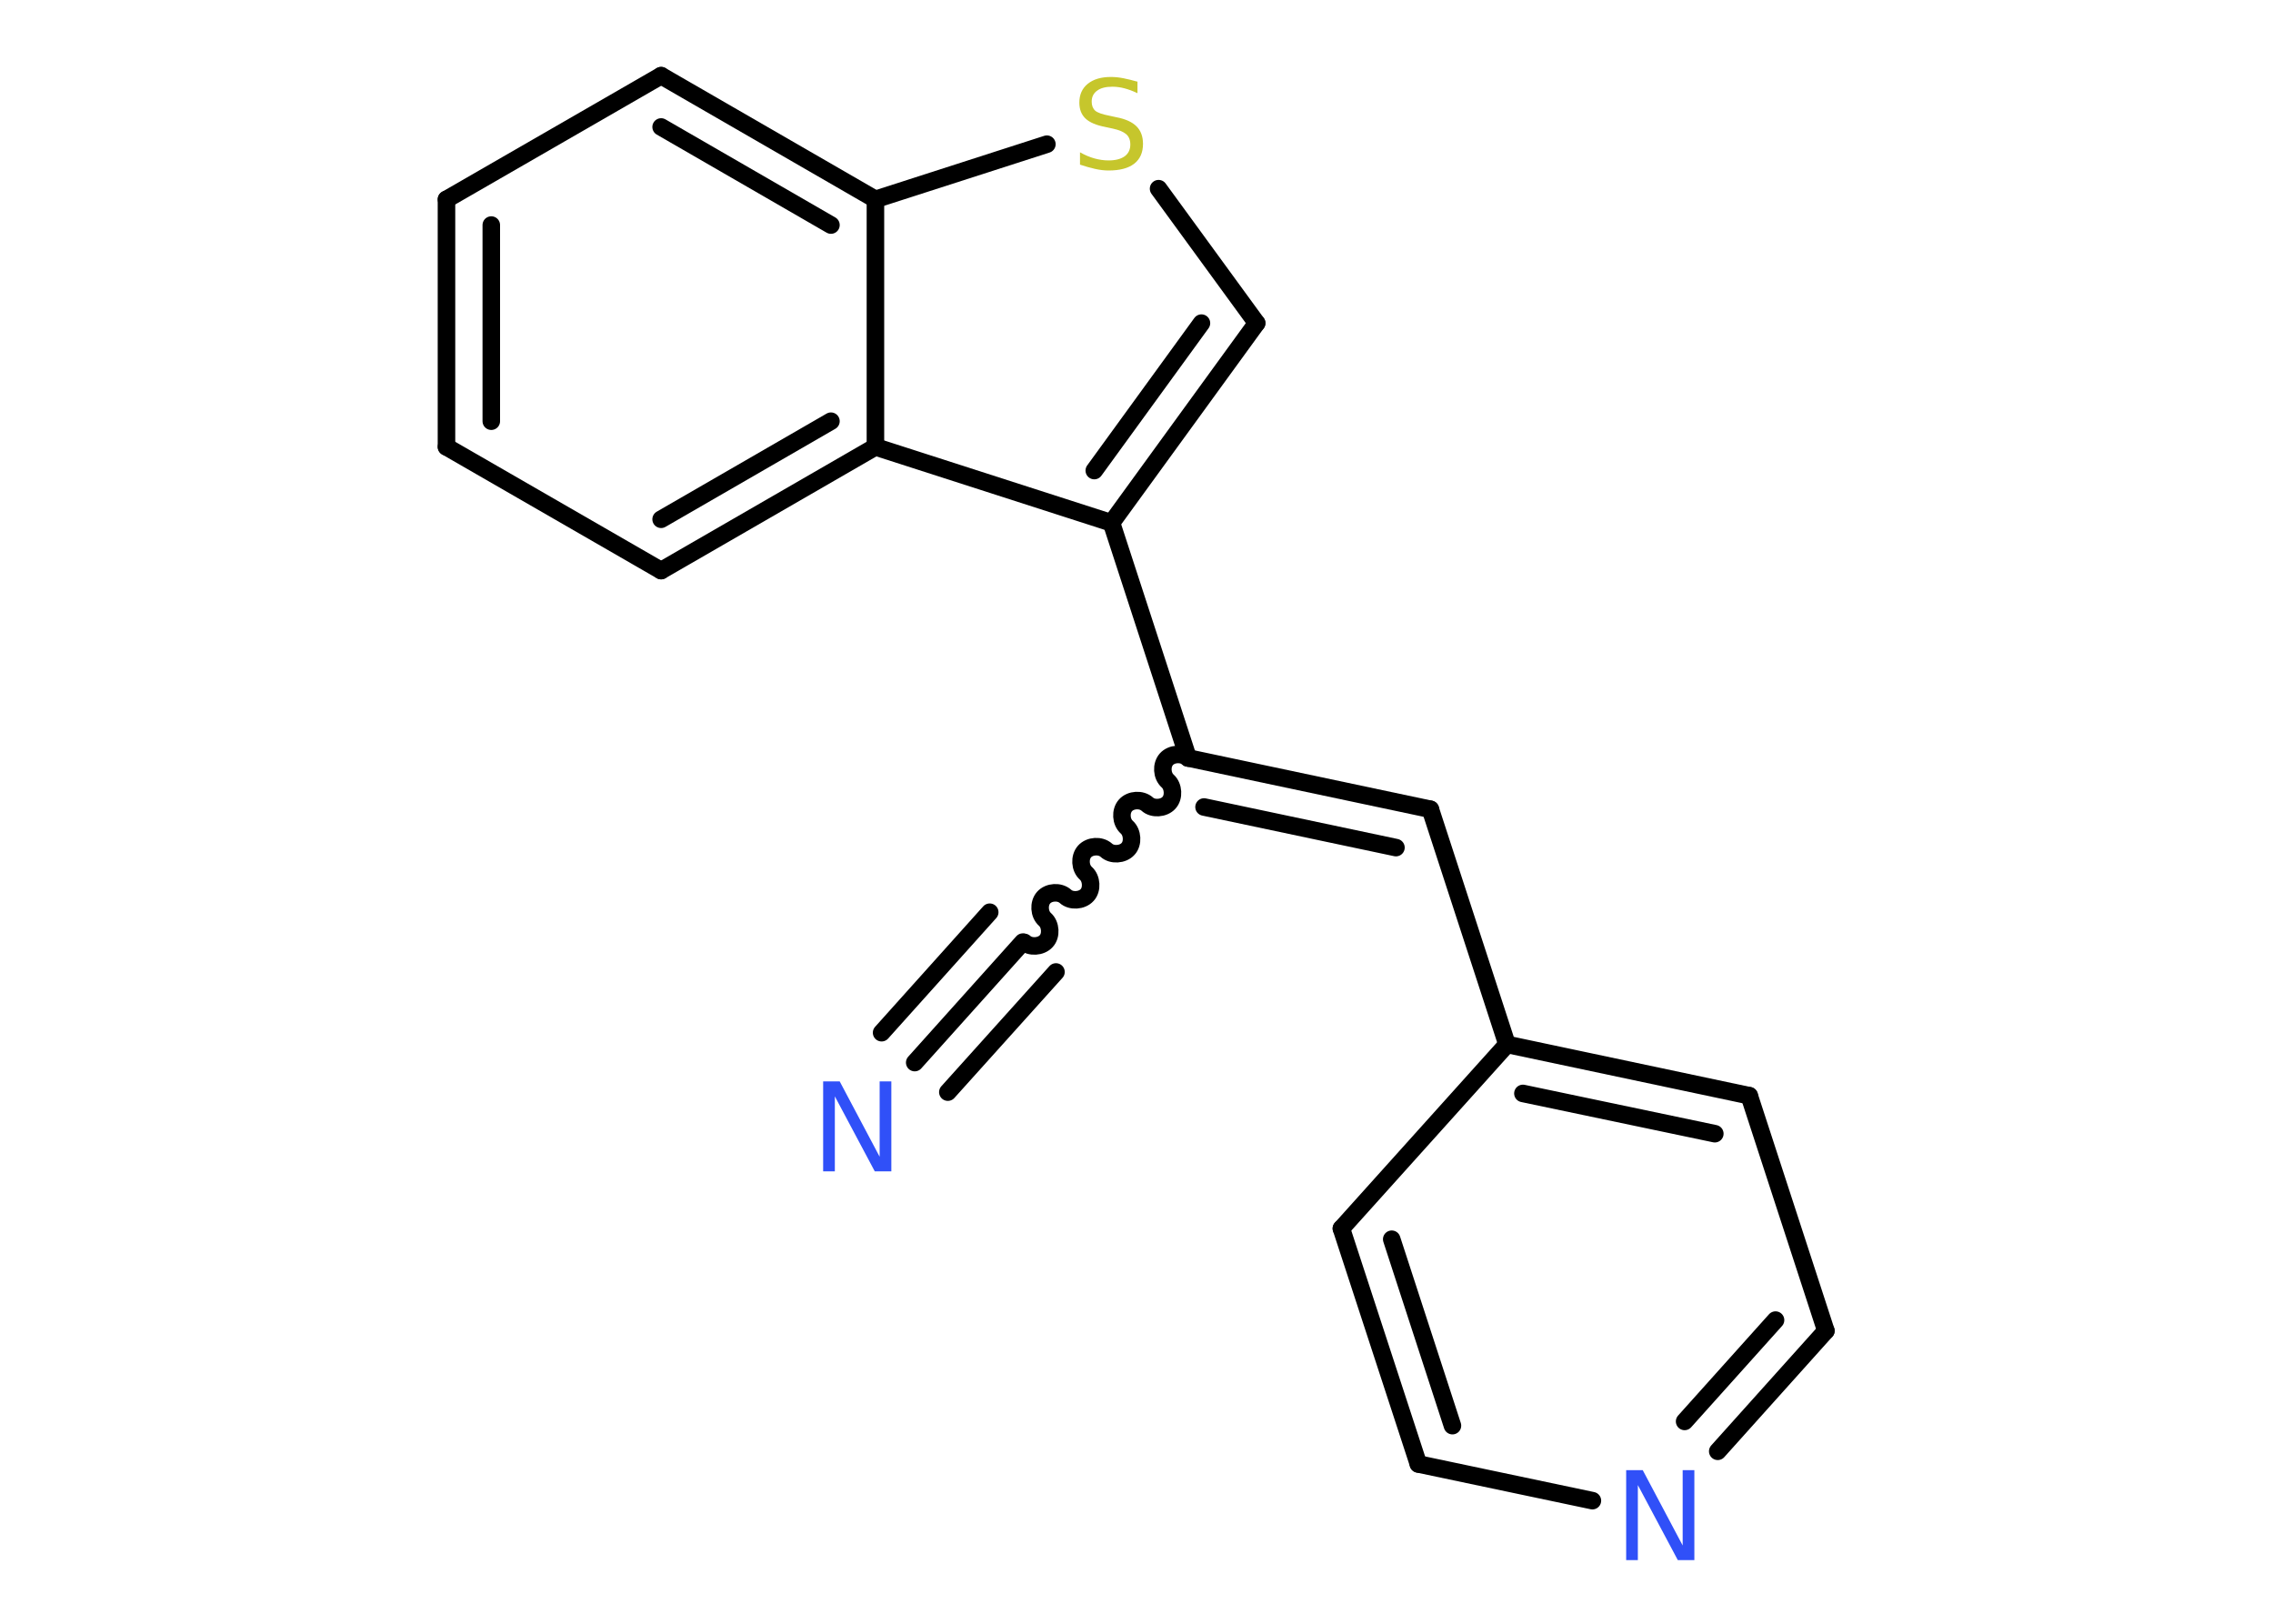 <?xml version='1.0' encoding='UTF-8'?>
<!DOCTYPE svg PUBLIC "-//W3C//DTD SVG 1.1//EN" "http://www.w3.org/Graphics/SVG/1.1/DTD/svg11.dtd">
<svg version='1.2' xmlns='http://www.w3.org/2000/svg' xmlns:xlink='http://www.w3.org/1999/xlink' width='70.0mm' height='50.0mm' viewBox='0 0 70.0 50.0'>
  <desc>Generated by the Chemistry Development Kit (http://github.com/cdk)</desc>
  <g stroke-linecap='round' stroke-linejoin='round' stroke='#000000' stroke-width='.54' fill='#3050F8'>
    <rect x='.0' y='.0' width='70.0' height='50.0' fill='#FFFFFF' stroke='none'/>
    <g id='mol1' class='mol'>
      <g id='mol1bnd1' class='bond'>
        <line x1='28.17' y1='32.72' x2='31.5' y2='29.01'/>
        <line x1='27.15' y1='31.8' x2='30.48' y2='28.09'/>
        <line x1='29.19' y1='33.63' x2='32.52' y2='29.93'/>
      </g>
      <path id='mol1bnd2' class='bond' d='M36.59 23.34c-.18 -.16 -.51 -.14 -.67 .04c-.16 .18 -.14 .51 .04 .67c.18 .16 .2 .5 .04 .67c-.16 .18 -.5 .2 -.67 .04c-.18 -.16 -.51 -.14 -.67 .04c-.16 .18 -.14 .51 .04 .67c.18 .16 .2 .5 .04 .67c-.16 .18 -.5 .2 -.67 .04c-.18 -.16 -.51 -.14 -.67 .04c-.16 .18 -.14 .51 .04 .67c.18 .16 .2 .5 .04 .67c-.16 .18 -.5 .2 -.67 .04c-.18 -.16 -.51 -.14 -.67 .04c-.16 .18 -.14 .51 .04 .67c.18 .16 .2 .5 .04 .67c-.16 .18 -.5 .2 -.67 .04' fill='none' stroke='#000000' stroke-width='.54'/>
      <g id='mol1bnd3' class='bond'>
        <line x1='44.05' y1='24.92' x2='36.59' y2='23.34'/>
        <line x1='42.99' y1='26.1' x2='37.08' y2='24.85'/>
      </g>
      <line id='mol1bnd4' class='bond' x1='44.05' y1='24.92' x2='46.41' y2='32.16'/>
      <g id='mol1bnd5' class='bond'>
        <line x1='53.87' y1='33.74' x2='46.41' y2='32.16'/>
        <line x1='52.81' y1='34.91' x2='46.9' y2='33.67'/>
      </g>
      <line id='mol1bnd6' class='bond' x1='53.87' y1='33.74' x2='56.23' y2='40.98'/>
      <g id='mol1bnd7' class='bond'>
        <line x1='52.9' y1='44.69' x2='56.23' y2='40.98'/>
        <line x1='51.88' y1='43.77' x2='54.68' y2='40.65'/>
      </g>
      <line id='mol1bnd8' class='bond' x1='49.04' y1='46.21' x2='43.68' y2='45.08'/>
      <g id='mol1bnd9' class='bond'>
        <line x1='41.31' y1='37.83' x2='43.68' y2='45.08'/>
        <line x1='42.86' y1='38.16' x2='44.73' y2='43.9'/>
      </g>
      <line id='mol1bnd10' class='bond' x1='46.41' y1='32.16' x2='41.31' y2='37.83'/>
      <line id='mol1bnd11' class='bond' x1='36.59' y1='23.34' x2='34.23' y2='16.1'/>
      <g id='mol1bnd12' class='bond'>
        <line x1='34.23' y1='16.1' x2='38.7' y2='9.95'/>
        <line x1='33.7' y1='14.49' x2='37.0' y2='9.95'/>
      </g>
      <line id='mol1bnd13' class='bond' x1='38.7' y1='9.95' x2='35.68' y2='5.81'/>
      <line id='mol1bnd14' class='bond' x1='32.24' y1='4.44' x2='26.96' y2='6.14'/>
      <g id='mol1bnd15' class='bond'>
        <line x1='26.96' y1='6.14' x2='20.36' y2='2.33'/>
        <line x1='25.59' y1='6.93' x2='20.36' y2='3.91'/>
      </g>
      <line id='mol1bnd16' class='bond' x1='20.36' y1='2.33' x2='13.75' y2='6.14'/>
      <g id='mol1bnd17' class='bond'>
        <line x1='13.75' y1='6.14' x2='13.75' y2='13.76'/>
        <line x1='15.13' y1='6.93' x2='15.13' y2='12.97'/>
      </g>
      <line id='mol1bnd18' class='bond' x1='13.75' y1='13.76' x2='20.36' y2='17.57'/>
      <g id='mol1bnd19' class='bond'>
        <line x1='20.36' y1='17.57' x2='26.96' y2='13.76'/>
        <line x1='20.36' y1='15.99' x2='25.59' y2='12.97'/>
      </g>
      <line id='mol1bnd20' class='bond' x1='34.23' y1='16.1' x2='26.96' y2='13.76'/>
      <line id='mol1bnd21' class='bond' x1='26.96' y1='6.14' x2='26.96' y2='13.76'/>
      <path id='mol1atm1' class='atom' d='M25.36 33.3h.5l1.23 2.32v-2.32h.36v2.77h-.51l-1.23 -2.31v2.31h-.36v-2.77z' stroke='none'/>
      <path id='mol1atm8' class='atom' d='M50.09 45.27h.5l1.23 2.32v-2.32h.36v2.77h-.51l-1.23 -2.31v2.31h-.36v-2.77z' stroke='none'/>
      <path id='mol1atm13' class='atom' d='M35.03 2.51v.36q-.21 -.1 -.4 -.15q-.19 -.05 -.37 -.05q-.31 .0 -.47 .12q-.17 .12 -.17 .34q.0 .18 .11 .28q.11 .09 .42 .15l.23 .05q.42 .08 .62 .28q.2 .2 .2 .54q.0 .4 -.27 .61q-.27 .21 -.79 .21q-.2 .0 -.42 -.05q-.22 -.05 -.46 -.13v-.38q.23 .13 .45 .19q.22 .06 .43 .06q.32 .0 .5 -.13q.17 -.13 .17 -.36q.0 -.21 -.13 -.32q-.13 -.11 -.41 -.17l-.23 -.05q-.42 -.08 -.61 -.26q-.19 -.18 -.19 -.49q.0 -.37 .26 -.58q.26 -.21 .71 -.21q.19 .0 .39 .04q.2 .04 .41 .1z' stroke='none' fill='#C6C62C'/>
    </g>
  </g>
</svg>
